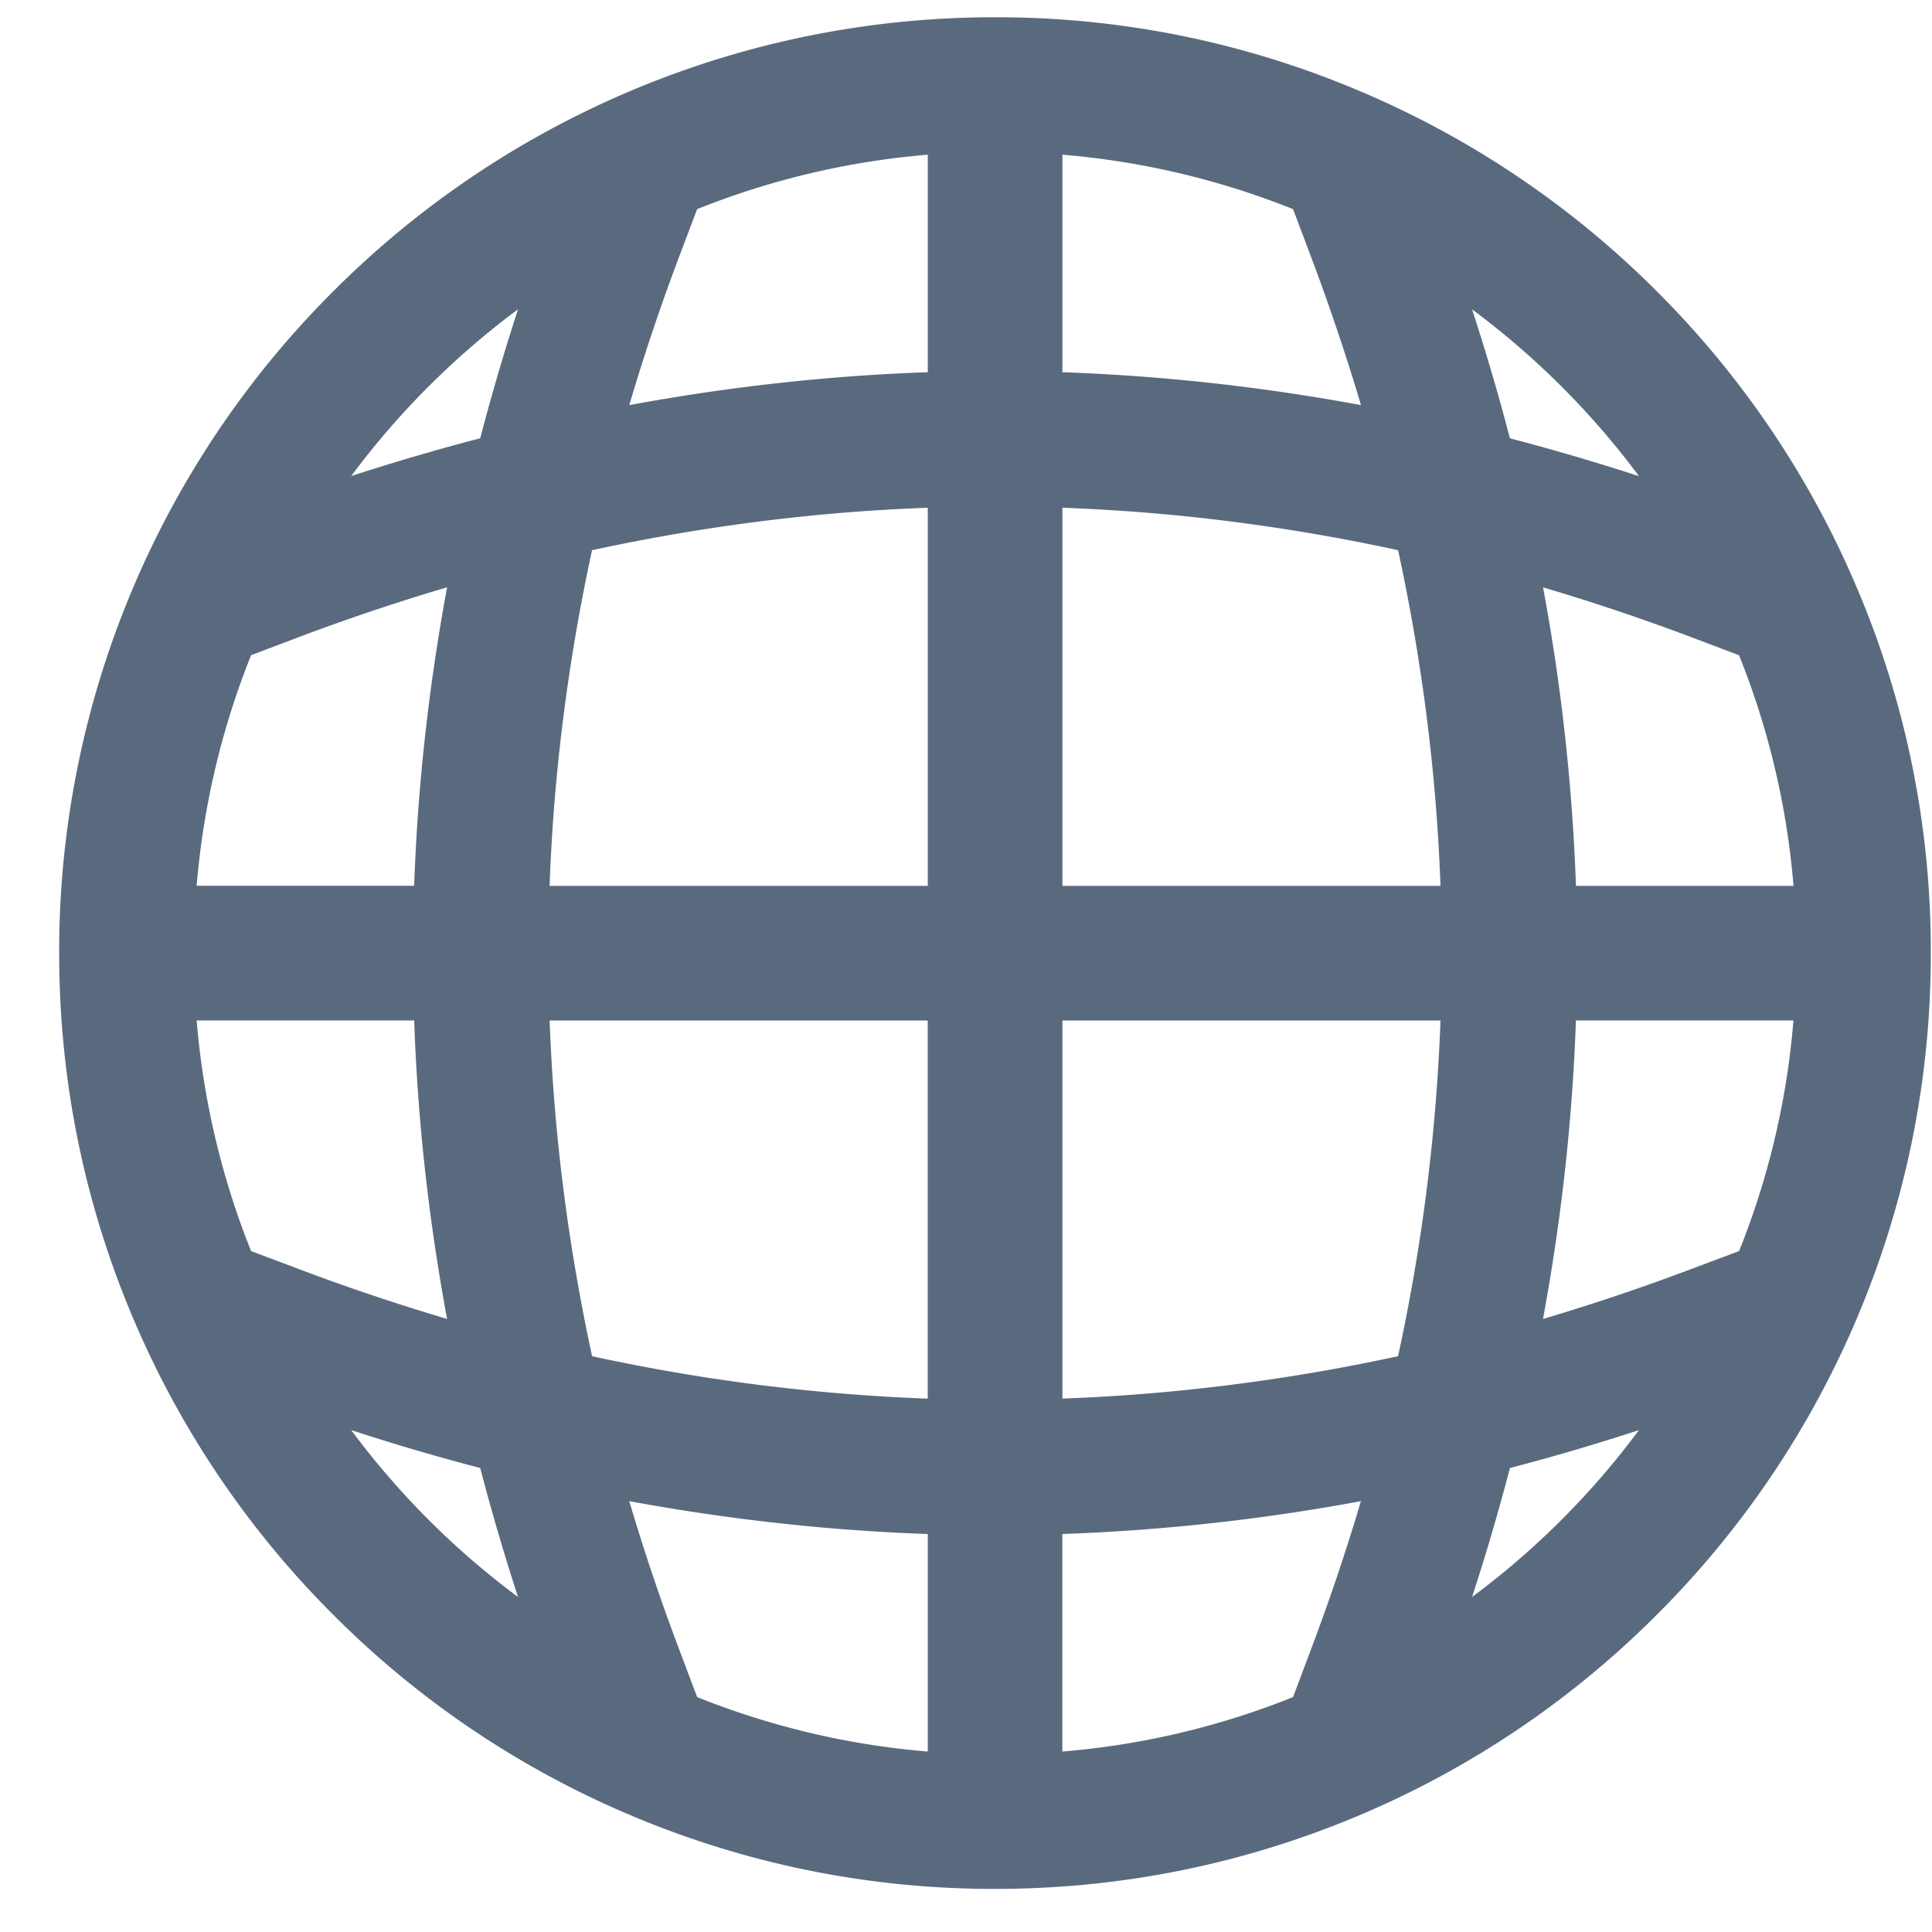 <svg xmlns="http://www.w3.org/2000/svg" width="32" height="32" viewBox="0 0 32 32">
    <path fill="#5A6A7E" fill-rule="evenodd" d="M30.763 9.753a15.416 15.416 0 0 0-3.32-4.927 15.44 15.44 0 0 0-4.927-3.32 15.38 15.38 0 0 0-6.034-1.22A15.462 15.462 0 0 0 5.52 4.825a15.44 15.44 0 0 0-4.54 10.96c0 2.092.41 4.122 1.219 6.035a15.44 15.44 0 0 0 3.321 4.926 15.416 15.416 0 0 0 4.926 3.321 15.405 15.405 0 0 0 6.034 1.219c2.092 0 4.122-.411 6.035-1.219a15.44 15.44 0 0 0 4.926-3.321 15.416 15.416 0 0 0 3.321-4.926 15.405 15.405 0 0 0 1.218-6.034 15.327 15.327 0 0 0-1.217-6.034zm-1.959 10.969l-.804.302c-.813.306-1.627.58-2.443.822.305-1.65.488-3.301.545-4.944h3.603a13.127 13.127 0 0 1-.9 3.82zm-7.387 7.387a13.13 13.13 0 0 1-3.821.902v-3.603a33.578 33.578 0 0 0 4.945-.544c-.241.814-.516 1.629-.822 2.442l-.302.803zm-10.173-.803a35.207 35.207 0 0 1-.821-2.442c1.65.304 3.3.487 4.944.544v3.603a13.165 13.165 0 0 1-3.82-.902l-.303-.803zm-7.085-6.584c-.48-1.197-.79-2.48-.902-3.82H6.86c.057 1.644.239 3.294.545 4.944a35.498 35.498 0 0 1-2.443-.822l-.803-.302zm0-9.87l.803-.304c.814-.306 1.628-.58 2.443-.82-.305 1.65-.488 3.3-.545 4.943H3.257c.112-1.339.422-2.622.902-3.819zm7.388-7.388c1.197-.48 2.48-.79 3.82-.902v3.603c-1.645.057-3.295.24-4.944.545.24-.816.514-1.63.82-2.443l.304-.803zm10.173.803c.305.814.58 1.627.822 2.443a33.55 33.55 0 0 0-4.945-.545V2.562c1.34.112 2.624.423 3.82.902l.303.803zM17.597 8.41c1.855.067 3.71.302 5.56.703.4 1.85.635 3.705.702 5.56h-6.262V8.408zm-2.23 0v6.263H9.103c.067-1.855.302-3.71.703-5.56 1.85-.4 3.705-.636 5.56-.703zm-6.263 8.493h6.262v6.263a31.594 31.594 0 0 1-5.559-.703c-.4-1.85-.636-3.705-.703-5.56zm8.493 6.263v-6.263h6.262a31.594 31.594 0 0 1-.703 5.56c-1.85.4-3.704.634-5.559.702zm8.506-8.493a33.536 33.536 0 0 0-.545-4.944c.815.241 1.63.514 2.443.82l.803.304c.481 1.197.792 2.48.902 3.82h-3.603zm1.043-6.787c-.71-.23-1.423-.44-2.137-.626a36.73 36.73 0 0 0-.627-2.136 13.36 13.36 0 0 1 2.764 2.762zM8.58 5.123c-.231.711-.44 1.423-.626 2.136-.713.186-1.426.395-2.137.626A13.388 13.388 0 0 1 8.58 5.123zM5.817 23.687a36.73 36.73 0 0 0 2.137.628c.186.713.395 1.425.626 2.136a13.36 13.36 0 0 1-2.763-2.764zm18.565 2.764a36.4 36.4 0 0 0 .627-2.136 36.4 36.4 0 0 0 2.137-.628 13.331 13.331 0 0 1-2.764 2.764z"/>
</svg>
